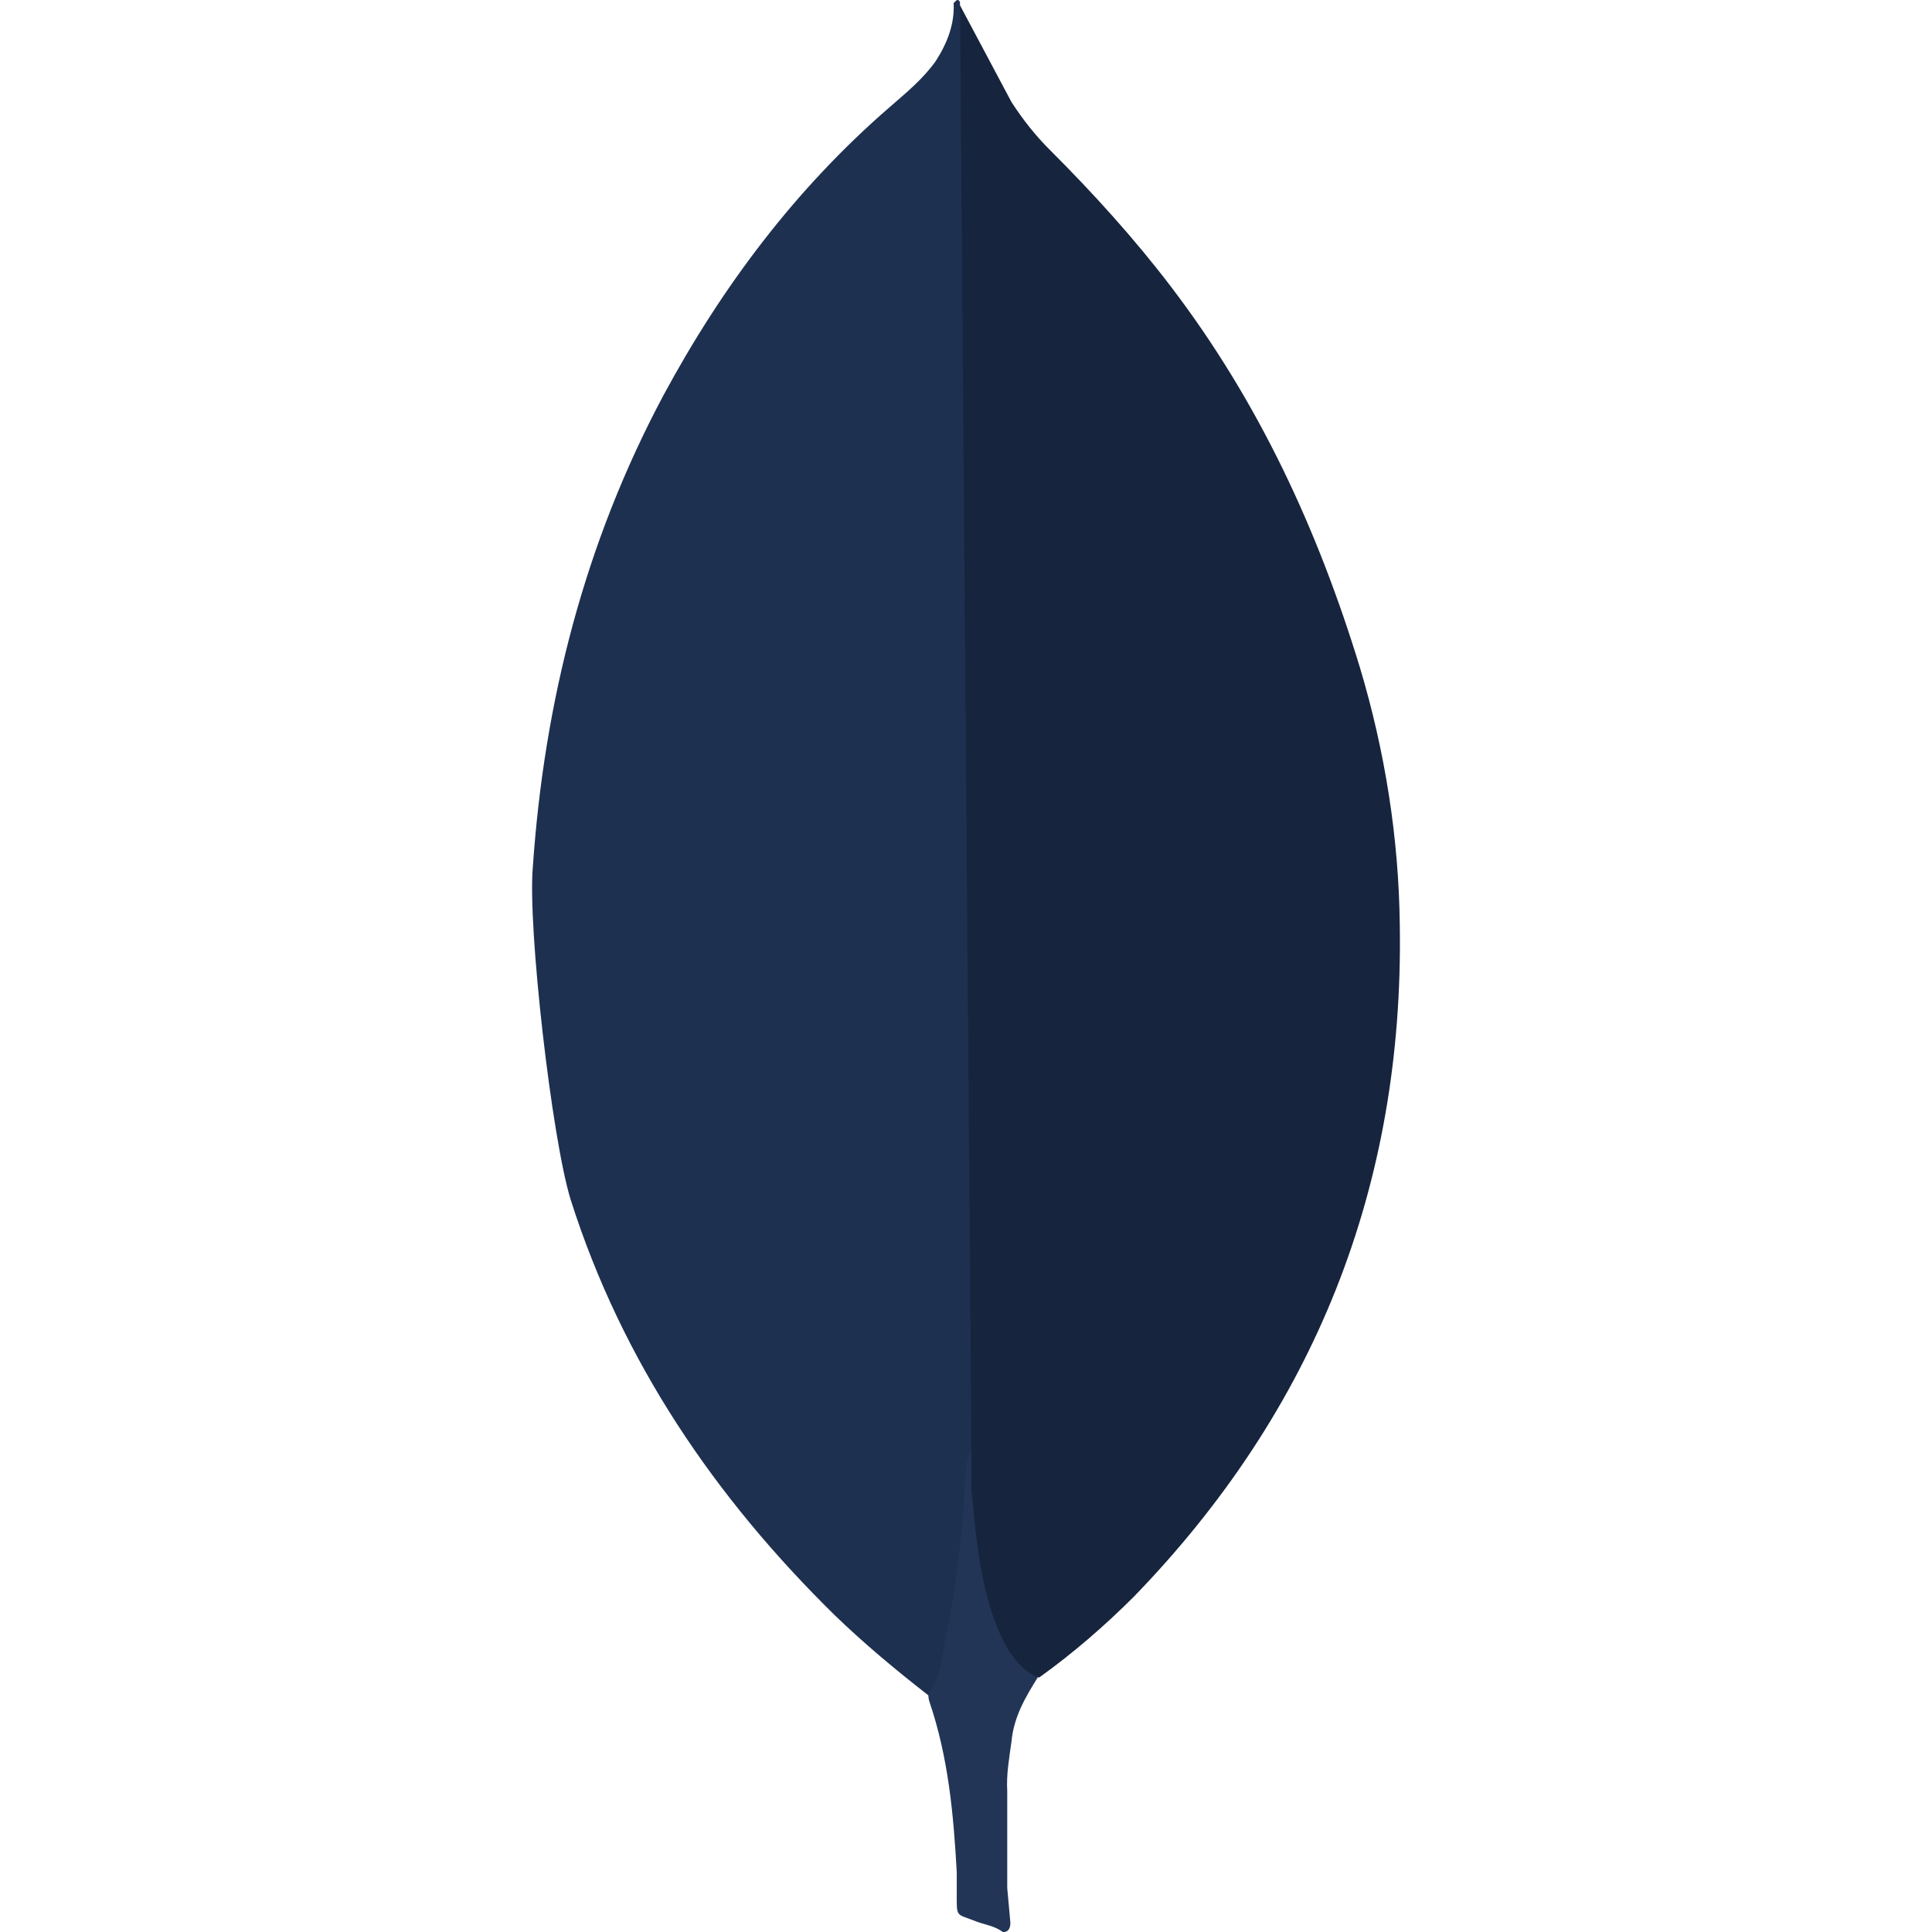 <svg width="38" height="38" viewBox="0 0 38 38" fill="none" xmlns="http://www.w3.org/2000/svg">
<g clip-path="url(#clip0_13_128)">
<path d="M18.881 0.103L19.895 2.008C20.123 2.36 20.37 2.671 20.661 2.96C21.51 3.809 22.317 4.699 23.041 5.651C24.759 7.908 25.918 10.413 26.746 13.123C27.242 14.778 27.512 16.477 27.532 18.194C27.615 23.327 25.855 27.735 22.307 31.399C21.728 31.978 21.108 32.515 20.443 32.992C20.091 32.992 19.925 32.723 19.78 32.474C19.511 32.02 19.346 31.501 19.262 30.984C19.138 30.363 19.056 29.742 19.096 29.101V28.811C19.068 28.749 18.758 0.249 18.881 0.103Z" fill="#16243E"/>
<path d="M18.881 0.04C18.84 -0.043 18.798 0.02 18.757 0.061C18.777 0.476 18.632 0.847 18.405 1.201C18.156 1.552 17.826 1.822 17.494 2.111C15.654 3.705 14.205 5.63 13.045 7.783C11.501 10.68 10.705 13.786 10.48 17.055C10.376 18.234 10.853 22.395 11.224 23.596C12.238 26.783 14.06 29.453 16.42 31.771C16.999 32.33 17.619 32.847 18.26 33.345C18.447 33.345 18.467 33.179 18.51 33.055C18.591 32.791 18.654 32.521 18.696 32.248L19.112 29.144L18.881 0.04Z" fill="#1E3050"/>
<path d="M19.895 34.254C19.937 33.779 20.165 33.384 20.413 32.991C20.164 32.888 19.979 32.682 19.834 32.453C19.709 32.247 19.606 31.998 19.525 31.77C19.235 30.901 19.173 29.989 19.09 29.101V28.563C18.987 28.646 18.966 29.349 18.966 29.454C18.905 30.392 18.78 31.326 18.593 32.248C18.531 32.621 18.489 32.992 18.26 33.324C18.26 33.365 18.26 33.407 18.28 33.468C18.653 34.566 18.755 35.683 18.818 36.822V37.238C18.818 37.734 18.798 37.63 19.21 37.796C19.376 37.858 19.562 37.879 19.728 38.002C19.853 38.002 19.873 37.899 19.873 37.816L19.811 37.133V35.228C19.791 34.896 19.853 34.566 19.894 34.255L19.895 34.254Z" fill="#223556"/>
</g>
<defs>
<clipPath id="clip0_13_128">
<rect width="38" height="38" fill="white"/>
</clipPath>
</defs>
</svg>
